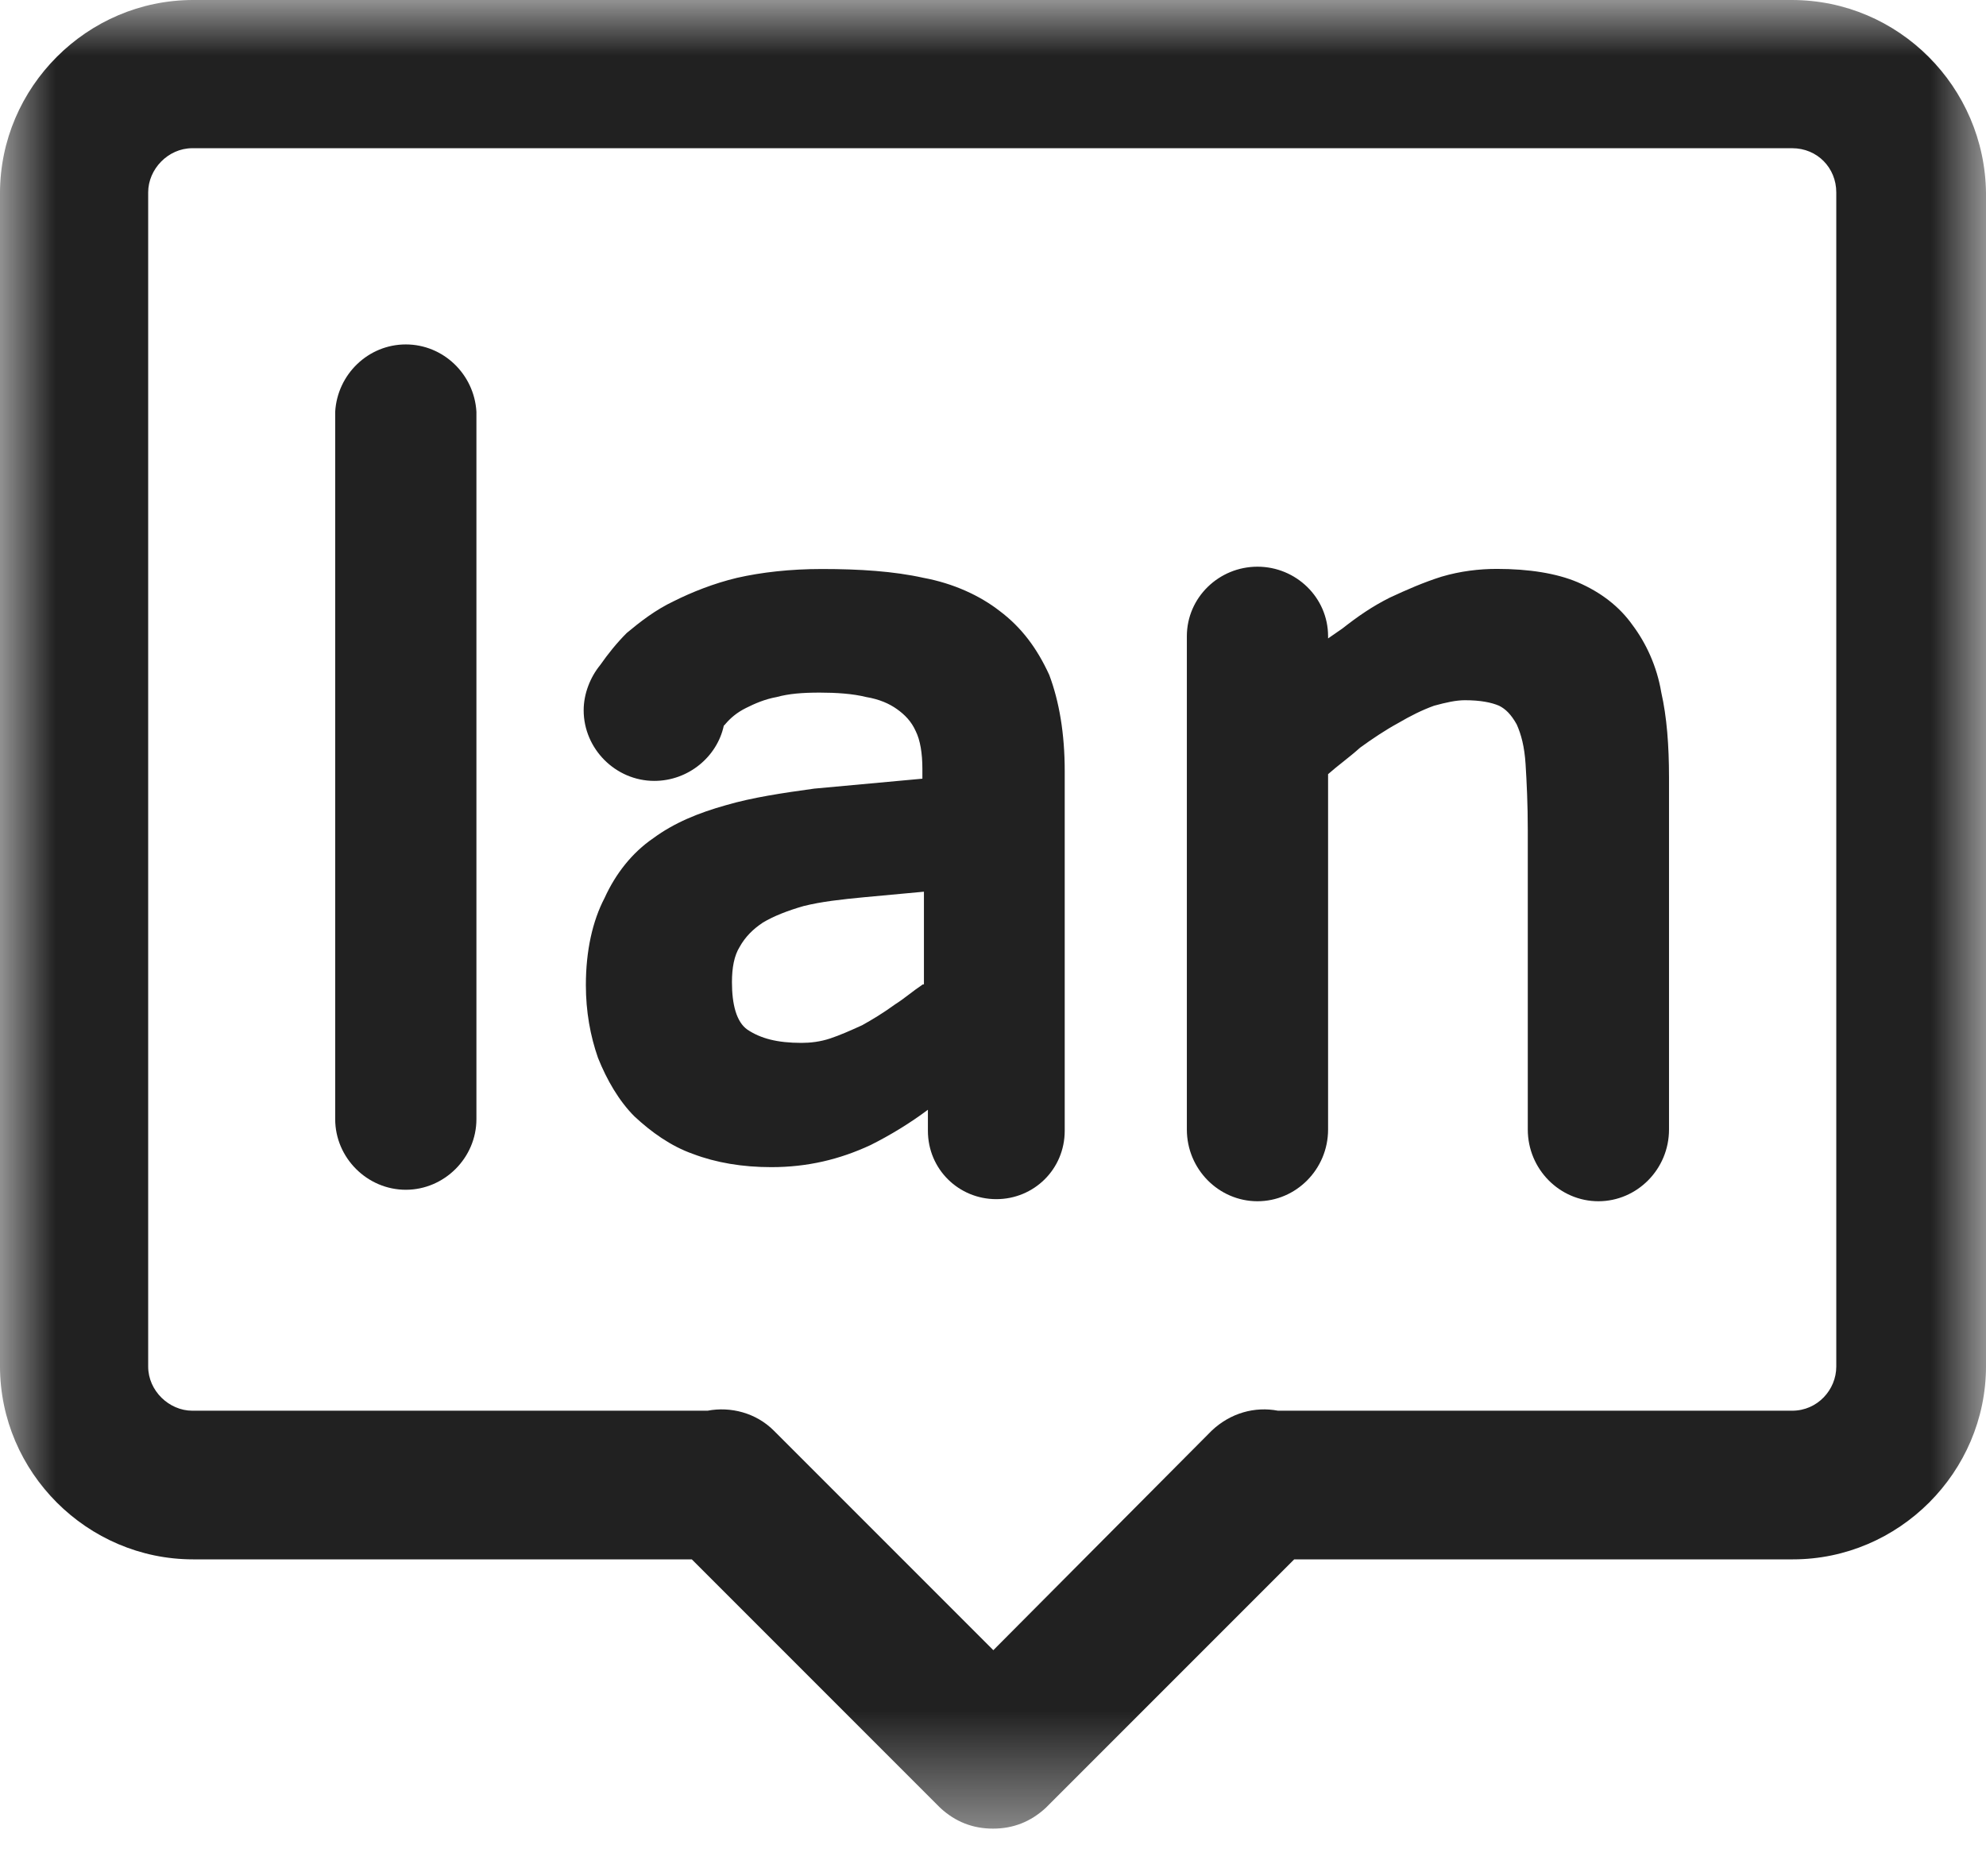 <?xml version="1.0" encoding="UTF-8"?>
<svg width="18px" height="17px" viewBox="0 0 18 17" version="1.1" xmlns="http://www.w3.org/2000/svg" xmlns:xlink="http://www.w3.org/1999/xlink">
    <title>language</title>
    <defs>
        <rect id="path-1" x="0" y="0" width="18" height="16.574"></rect>
    </defs>
    <g id="my" stroke="none" stroke-width="1" fill="none" fill-rule="evenodd">
        <g transform="translate(-30, -633)" id="language">
            <g transform="translate(30, 633)">
                <mask id="mask-2" fill="white">
                    <use xlink:href="#path-1"></use>
                </mask>
                <g id="path"></g>
                <path d="M16.24,0 C17.21,0 17.99,0.79 18,1.75 L18,12.38 C18,13.34 17.21,14.13 16.25,14.13 L11.73,14.13 L9.48,16.38 C9.34,16.51 9.18,16.57 9,16.57 C8.82,16.57 8.66,16.51 8.52,16.38 L6.27,14.13 L1.75,14.13 C0.79,14.13 0,13.34 0,12.38 L0,1.75 C0,0.79 0.79,0 1.75,0 Z M16.243,1.343 L1.743,1.343 C1.523,1.343 1.343,1.533 1.343,1.743 L1.343,12.383 C1.343,12.603 1.533,12.783 1.743,12.783 L6.413,12.783 C6.623,12.743 6.853,12.803 7.013,12.963 L9.003,14.953 L10.983,12.963 C11.153,12.803 11.373,12.743 11.583,12.783 L16.243,12.783 C16.473,12.783 16.643,12.593 16.643,12.383 L16.643,1.743 C16.643,1.523 16.473,1.343 16.243,1.343 Z" id="group-1" fill="#212121" mask="url(#mask-2)"></path>
                <path d="M3.038,3.731 L3.038,10.141 C3.038,10.491 3.328,10.781 3.678,10.781 C4.028,10.781 4.318,10.491 4.318,10.141 L4.318,3.731 C4.298,3.391 4.018,3.121 3.678,3.121 C3.338,3.121 3.058,3.391 3.038,3.731 Z" id="path" fill="#212121" mask="url(#mask-2)"></path>
                <path d="M7.45,5.156 C7.79,5.156 8.1,5.176 8.37,5.236 C8.64,5.286 8.88,5.396 9.06,5.536 C9.26,5.686 9.4,5.876 9.51,6.116 C9.6,6.356 9.65,6.646 9.65,6.986 L9.65,10.246 C9.65,10.596 9.37,10.866 9.03,10.866 C8.69,10.866 8.41,10.596 8.41,10.246 L8.41,10.056 C8.25,10.176 8.07,10.286 7.89,10.376 C7.61,10.506 7.32,10.576 6.99,10.576 C6.73,10.576 6.49,10.536 6.28,10.456 C6.08,10.386 5.9,10.256 5.75,10.116 C5.61,9.976 5.5,9.786 5.42,9.586 C5.35,9.386 5.31,9.166 5.31,8.926 C5.31,8.616 5.37,8.346 5.48,8.136 C5.58,7.916 5.73,7.726 5.92,7.596 C6.11,7.456 6.33,7.366 6.58,7.296 C6.82,7.226 7.09,7.186 7.38,7.146 L8.36,7.056 L8.36,6.966 C8.36,6.826 8.34,6.706 8.3,6.626 C8.26,6.536 8.2,6.476 8.13,6.426 C8.06,6.376 7.97,6.336 7.85,6.316 C7.73,6.286 7.58,6.276 7.43,6.276 C7.27,6.276 7.15,6.286 7.04,6.316 C6.93,6.336 6.84,6.376 6.76,6.416 C6.68,6.456 6.62,6.506 6.57,6.566 L6.56,6.576 C6.5,6.856 6.24,7.076 5.93,7.076 C5.58,7.076 5.29,6.786 5.29,6.436 C5.29,6.286 5.35,6.136 5.44,6.026 C5.51,5.926 5.59,5.826 5.68,5.736 C5.8,5.636 5.94,5.526 6.11,5.446 C6.27,5.366 6.47,5.286 6.68,5.236 C6.9,5.186 7.16,5.156 7.45,5.156 Z M8.374,8.08 L7.834,8.13 C7.624,8.15 7.444,8.17 7.284,8.21 C7.144,8.25 7.014,8.3 6.914,8.36 C6.824,8.42 6.754,8.49 6.704,8.58 C6.654,8.66 6.634,8.77 6.634,8.9 C6.634,9.1 6.674,9.26 6.774,9.33 C6.894,9.41 7.044,9.45 7.264,9.45 C7.344,9.45 7.434,9.44 7.524,9.41 C7.614,9.38 7.704,9.34 7.814,9.29 C7.904,9.24 8.004,9.18 8.114,9.1 C8.194,9.05 8.274,8.98 8.364,8.92 L8.374,8.92 L8.374,8.08 Z M10.757,5.765 L10.757,5.765 L10.757,5.765 Z M10.757,5.765 L10.757,5.765 L10.757,5.765 Z M12.667,6.555 C12.787,6.485 12.887,6.435 12.997,6.395 C13.107,6.365 13.197,6.345 13.277,6.345 C13.417,6.345 13.517,6.365 13.587,6.395 C13.647,6.425 13.697,6.475 13.747,6.565 C13.787,6.655 13.817,6.765 13.827,6.925 C13.837,7.085 13.847,7.285 13.847,7.525 L13.847,10.235 C13.847,10.595 14.137,10.885 14.487,10.885 C14.837,10.885 15.127,10.595 15.127,10.235 L15.127,7.045 C15.127,6.755 15.107,6.495 15.057,6.275 C15.017,6.035 14.917,5.825 14.797,5.665 C14.677,5.495 14.507,5.365 14.297,5.275 C14.107,5.195 13.857,5.155 13.567,5.155 C13.407,5.155 13.237,5.175 13.067,5.225 C12.907,5.275 12.747,5.345 12.597,5.415 C12.437,5.495 12.307,5.585 12.167,5.695 L12.037,5.785 L12.037,5.675 L12.037,5.765 C12.037,5.415 11.747,5.135 11.397,5.135 C11.047,5.135 10.757,5.415 10.757,5.765 L10.757,10.235 C10.757,10.595 11.047,10.885 11.397,10.885 C11.747,10.885 12.037,10.595 12.037,10.235 L12.037,7.015 C12.127,6.935 12.227,6.865 12.327,6.775 C12.437,6.695 12.557,6.615 12.667,6.555 Z M10.757,5.675 L10.757,5.765 M10.757,5.765 L10.757,5.675" id="group-2" fill="#212121" mask="url(#mask-2)"></path>
            </g>
        </g>
    </g>
</svg>

